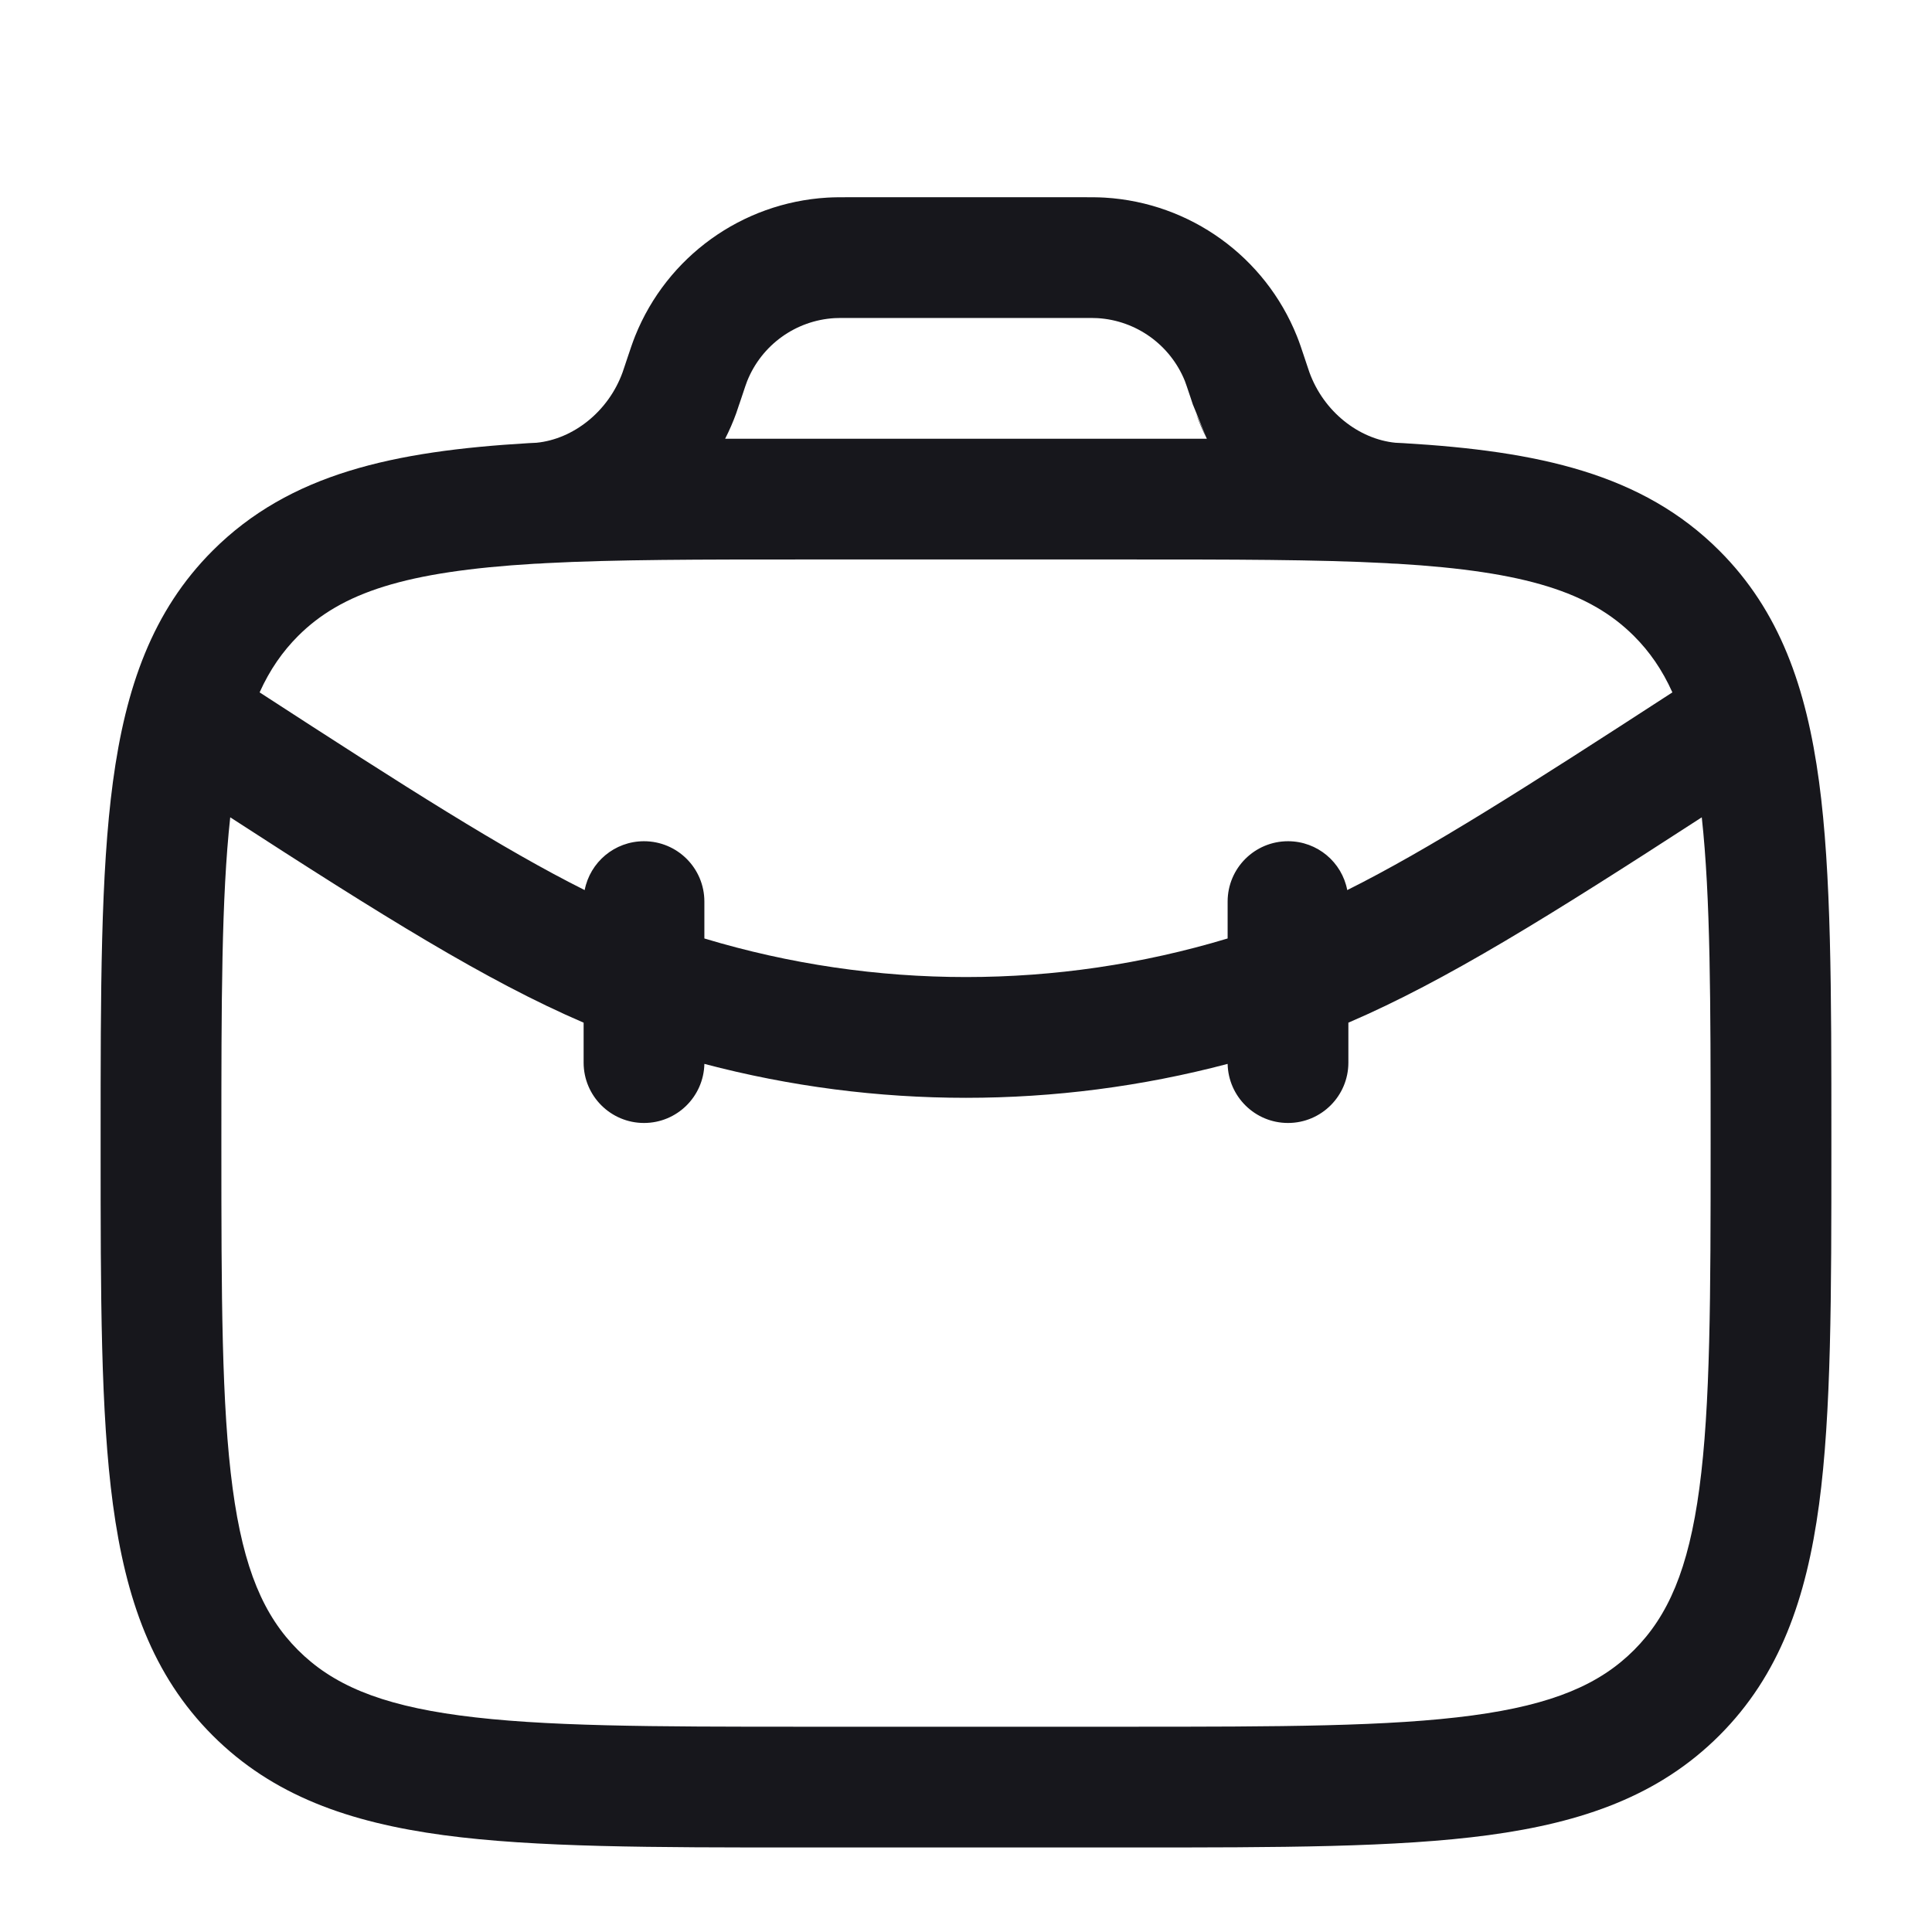 <svg width="24" height="24" viewBox="0 0 24 24" fill="none" xmlns="http://www.w3.org/2000/svg">
<path fill-rule="evenodd" clip-rule="evenodd" d="M10.561 2.45H13.44C13.553 2.45 13.641 2.45 13.725 2.455C14.785 2.519 15.714 3.188 16.11 4.174C16.142 4.252 16.169 4.335 16.205 4.443L16.237 4.539C16.256 4.596 16.262 4.612 16.266 4.625C16.444 5.115 16.88 5.455 17.335 5.5C17.369 5.502 17.402 5.503 17.435 5.505C19.111 5.604 20.401 5.883 21.359 6.841C22.107 7.589 22.439 8.538 22.597 9.711C22.75 10.85 22.75 12.305 22.75 14.143V14.256C22.75 16.094 22.75 17.549 22.597 18.689C22.439 19.861 22.107 20.81 21.359 21.558C20.61 22.307 19.661 22.639 18.489 22.797C17.35 22.95 15.894 22.95 14.056 22.95H9.944C8.106 22.95 6.65 22.95 5.511 22.797C4.339 22.639 3.39 22.307 2.641 21.558C1.893 20.81 1.561 19.861 1.403 18.689C1.25 17.549 1.25 16.094 1.25 14.256V14.143C1.25 12.305 1.25 10.85 1.403 9.711C1.561 8.538 1.893 7.589 2.641 6.841C3.599 5.883 4.889 5.604 6.565 5.505C6.598 5.503 6.631 5.502 6.665 5.5C7.12 5.455 7.557 5.114 7.734 4.625C7.739 4.612 7.744 4.596 7.763 4.539L7.795 4.443C7.831 4.335 7.859 4.252 7.89 4.174C8.286 3.188 9.215 2.519 10.275 2.455C10.359 2.45 10.447 2.45 10.561 2.45ZM6.642 7.003C6.686 7.002 6.731 7 6.774 6.996C7.647 6.95 8.697 6.95 10 6.95H14C15.303 6.95 16.353 6.95 17.226 6.996C17.27 7 17.314 7.002 17.358 7.003C18.962 7.099 19.756 7.36 20.298 7.901C20.491 8.094 20.648 8.319 20.775 8.601C18.948 9.787 17.747 10.552 16.736 11.057C16.67 10.711 16.366 10.45 16 10.45C15.586 10.45 15.25 10.785 15.25 11.2V11.658C13.131 12.297 10.869 12.297 8.75 11.658V11.2C8.75 10.785 8.414 10.45 8 10.45C7.634 10.45 7.33 10.711 7.263 11.057C6.253 10.552 5.052 9.787 3.225 8.601C3.352 8.319 3.51 8.094 3.702 7.901C4.244 7.36 5.038 7.099 6.642 7.003ZM2.86 10.153C2.751 11.149 2.75 12.439 2.75 14.2C2.75 16.106 2.752 17.461 2.89 18.489C3.025 19.495 3.279 20.075 3.702 20.498C4.125 20.921 4.705 21.175 5.711 21.31C6.739 21.448 8.093 21.45 10 21.45H14C15.907 21.45 17.262 21.448 18.289 21.31C19.295 21.175 19.875 20.921 20.298 20.498C20.721 20.075 20.975 19.495 21.11 18.489C21.248 17.461 21.25 16.106 21.25 14.2C21.25 12.439 21.249 11.149 21.14 10.153C19.253 11.376 17.959 12.185 16.75 12.704V13.2C16.75 13.614 16.414 13.95 16 13.95C15.591 13.95 15.259 13.623 15.25 13.216C13.12 13.778 10.88 13.778 8.75 13.216C8.741 13.623 8.409 13.95 8 13.95C7.586 13.95 7.25 13.614 7.25 13.2V12.704C6.042 12.185 4.747 11.375 2.86 10.153ZM14.992 5.45C14.681 5.45 14.357 5.45 14.021 5.45H9.979C9.643 5.45 9.319 5.45 9.008 5.45C9.06 5.348 9.106 5.243 9.145 5.135C9.157 5.102 9.168 5.067 9.183 5.022L9.186 5.014L9.212 4.937C9.257 4.801 9.27 4.763 9.282 4.733C9.462 4.285 9.884 3.981 10.366 3.952C10.398 3.95 10.438 3.95 10.581 3.95H13.419C13.562 3.95 13.602 3.95 13.634 3.952C14.116 3.981 14.538 4.285 14.719 4.733C14.731 4.763 14.743 4.801 14.789 4.937L14.817 5.022M14.856 5.135C14.895 5.243 14.94 5.348 14.992 5.45L14.856 5.135Z" fill="#17171C"/>
</svg>
